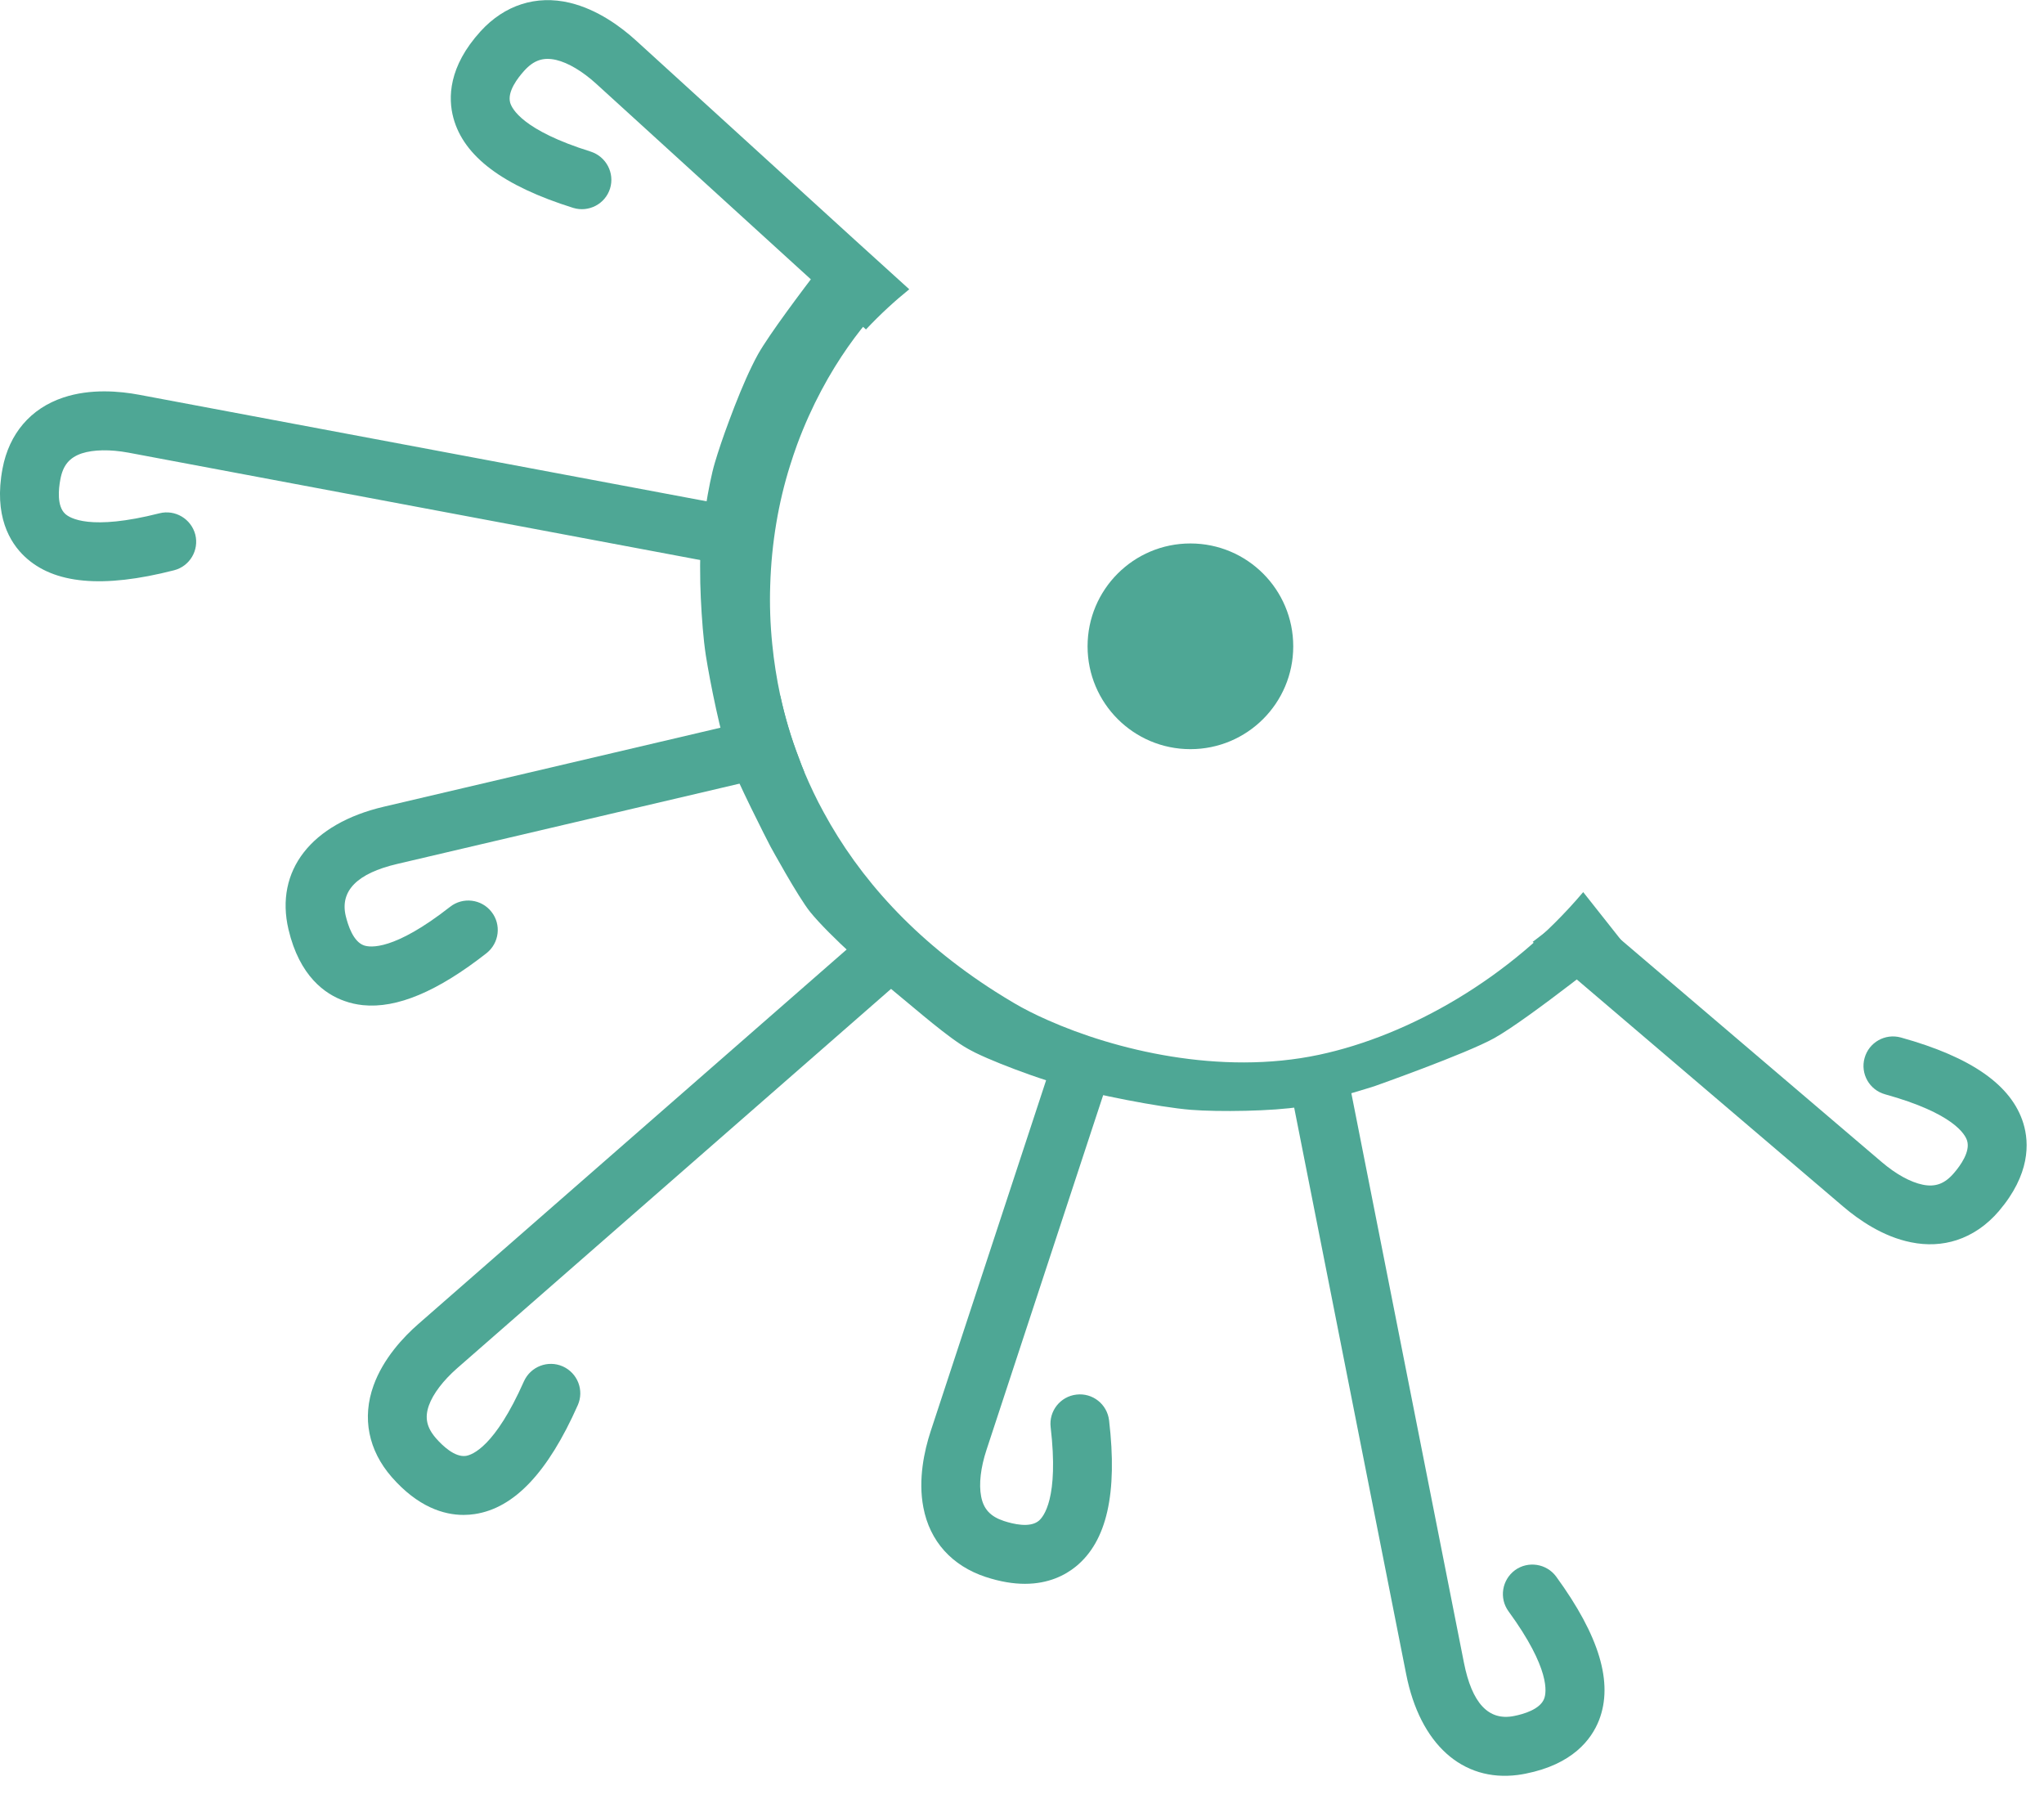 <svg width="50" height="44" viewBox="0 0 50 44" fill="none" xmlns="http://www.w3.org/2000/svg">
<g clip-path="url(#clip0_3899_41)">
<path d="M39.71 23.061C39.71 23.061 37.408 24.914 36.55 25.392C35.859 25.776 33.617 26.568 33.617 26.568C33.617 26.568 32.274 26.99 31.811 27.068C31.151 27.179 29.799 27.198 29.131 27.144C28.341 27.08 26.784 26.766 26.02 26.554C25.802 26.492 25.506 26.397 25.191 26.286C24.722 26.12 24.212 25.92 23.854 25.745C23.788 25.71 23.727 25.68 23.673 25.649C23.206 25.39 22.398 24.68 21.985 24.343C21.409 23.873 20.288 22.884 19.819 22.306C19.524 21.942 18.848 20.706 18.848 20.706C18.848 20.706 18.78 20.574 18.677 20.372C18.506 20.033 18.239 19.494 18.045 19.068C17.965 18.889 17.897 18.731 17.856 18.616C17.632 17.992 17.369 16.684 17.266 16.03C17.251 15.934 17.237 15.822 17.223 15.701C17.177 15.284 17.142 14.738 17.13 14.257C17.124 13.959 17.124 13.683 17.136 13.475C17.165 12.932 17.33 11.848 17.484 11.326C17.564 11.054 17.689 10.68 17.836 10.289C18.008 9.824 18.208 9.331 18.391 8.958C18.445 8.847 18.496 8.746 18.545 8.66C18.823 8.17 19.598 7.138 20.107 6.473C20.382 6.113 20.582 5.86 20.582 5.86L21.954 7.109C21.954 7.109 21.699 7.313 21.334 7.728C20.981 8.133 20.522 8.738 20.09 9.553C19.882 9.944 19.681 10.382 19.5 10.871C19.44 11.038 19.38 11.211 19.325 11.39C19.045 12.28 18.872 13.272 18.841 14.315C18.825 14.786 18.841 15.269 18.891 15.759C18.932 16.174 18.998 16.596 19.088 17.017C19.199 17.528 19.349 18.04 19.545 18.548C19.586 18.665 19.633 18.78 19.681 18.896C19.819 19.221 19.971 19.544 20.146 19.862C21.018 21.473 22.373 22.995 24.346 24.252C24.496 24.347 24.65 24.441 24.807 24.534C25.041 24.672 25.319 24.814 25.632 24.951C27.255 25.673 29.842 26.315 32.27 25.797C34.462 25.33 36.949 23.927 38.728 21.819L39.71 23.061Z" fill="#4EA795"/>
<path d="M49.495 27.475C49.643 27.959 49.659 28.724 48.898 29.619C48.602 29.966 48.25 30.205 47.864 30.331C47.514 30.444 47.138 30.464 46.747 30.384C46.062 30.248 45.473 29.837 45.097 29.518L37.492 23.036L38.663 22.142L46.031 28.422C46.378 28.718 46.732 28.913 47.033 28.975C47.345 29.039 47.576 28.952 47.802 28.685C47.956 28.506 48.201 28.165 48.119 27.899C48.073 27.749 47.796 27.231 46.111 26.764C45.728 26.657 45.504 26.26 45.611 25.877C45.718 25.492 46.115 25.27 46.498 25.375C48.228 25.855 49.209 26.544 49.495 27.475Z" fill="#4EA795"/>
<path d="M39.115 42.073C38.93 42.544 38.469 43.153 37.315 43.381C37.254 43.393 37.19 43.404 37.128 43.412C35.773 43.587 34.734 42.657 34.397 40.944L31.496 26.271L32.928 26.088L35.81 40.664C36.005 41.653 36.41 42.096 37.036 41.97C37.268 41.925 37.673 41.807 37.772 41.548C37.83 41.404 37.932 40.822 36.902 39.411C36.667 39.09 36.739 38.64 37.06 38.403C37.381 38.171 37.832 38.241 38.068 38.562C39.126 40.014 39.469 41.162 39.115 42.073Z" fill="#4EA795"/>
<path d="M27.13 34.739C27.34 36.526 27.075 37.695 26.32 38.312C26.055 38.528 25.649 38.737 25.071 38.737C24.792 38.737 24.473 38.688 24.111 38.569C23.286 38.297 22.743 37.695 22.587 36.868C22.455 36.183 22.611 35.481 22.763 35.014L25.438 26.883L25.929 25.39C26.079 25.484 26.234 25.579 26.39 25.672C26.624 25.809 26.902 25.951 27.215 26.089L26.775 27.424L24.131 35.463C23.989 35.895 23.942 36.298 24 36.598C24.059 36.911 24.228 37.092 24.559 37.201C24.785 37.275 25.193 37.374 25.409 37.197C25.528 37.098 25.904 36.644 25.701 34.907C25.654 34.512 25.937 34.154 26.332 34.109C26.727 34.062 27.083 34.344 27.13 34.739Z" fill="#4EA795"/>
<path d="M10.492 34.373C10.385 34.674 10.436 34.914 10.666 35.178C10.823 35.357 11.125 35.649 11.399 35.608C11.553 35.583 12.108 35.383 12.816 33.785C12.979 33.423 13.402 33.259 13.766 33.419C14.13 33.582 14.295 34.005 14.133 34.369C13.404 36.013 12.579 36.885 11.615 37.031C11.53 37.044 11.438 37.052 11.339 37.052C10.858 37.052 10.224 36.86 9.582 36.126C9.011 35.472 8.852 34.676 9.138 33.886C9.375 33.228 9.866 32.703 10.236 32.38L21.659 22.394L22.539 23.537L11.183 33.464C10.841 33.765 10.594 34.088 10.492 34.373Z" fill="#4EA795"/>
<path d="M8.457 22.401C8.513 22.632 8.642 23.033 8.904 23.123C9.052 23.175 9.634 23.257 11.01 22.179C11.323 21.933 11.777 21.988 12.022 22.301C12.269 22.613 12.213 23.066 11.901 23.313C10.706 24.249 9.71 24.67 8.875 24.584C8.719 24.567 8.573 24.535 8.429 24.483C7.951 24.317 7.326 23.874 7.057 22.733C6.719 21.295 7.614 20.145 9.391 19.73L17.152 17.909L18.325 17.633L18.697 17.545C18.726 17.666 18.761 17.786 18.796 17.905C18.899 18.242 19.018 18.58 19.158 18.915L17.644 19.271L9.718 21.13C8.737 21.359 8.313 21.788 8.457 22.401Z" fill="#4EA795"/>
<path d="M22.242 7.075C21.898 7.353 21.541 7.678 21.183 8.058L19.878 6.871L14.586 2.05C14.248 1.743 13.901 1.536 13.605 1.466C13.292 1.394 13.059 1.47 12.823 1.731C12.665 1.906 12.407 2.239 12.479 2.509C12.521 2.659 12.784 3.187 14.45 3.708C14.829 3.831 15.04 4.232 14.923 4.611C14.804 4.991 14.399 5.201 14.02 5.084C12.303 4.545 11.346 3.827 11.091 2.885C10.959 2.397 10.967 1.632 11.757 0.764C12.344 0.122 13.115 -0.126 13.934 0.067C14.615 0.229 15.191 0.657 15.555 0.988L20.911 5.868L22.242 7.075Z" fill="#4EA795"/>
<path d="M1.476 11.727C1.432 11.959 1.389 12.377 1.593 12.566C1.706 12.673 2.206 12.984 3.901 12.554C4.285 12.457 4.676 12.69 4.777 13.074C4.874 13.459 4.641 13.85 4.257 13.948C2.514 14.395 1.319 14.284 0.607 13.615C0.239 13.27 -0.156 12.614 0.062 11.46C0.223 10.606 0.749 9.989 1.548 9.723C2.212 9.501 2.926 9.565 3.409 9.656L16.961 12.2L18.643 12.515C18.557 12.978 18.499 13.459 18.475 13.951L16.835 13.642L3.142 11.071C2.697 10.989 2.29 10.995 2 11.089C1.698 11.192 1.539 11.381 1.476 11.727Z" fill="#4EA795"/>
<path d="M19.679 18.895C19.519 18.829 19.354 18.755 19.181 18.673C18.968 18.572 18.743 18.457 18.511 18.328C18.161 18.134 18.036 17.698 18.227 17.348C18.4 17.04 18.764 16.906 19.087 17.017C19.198 17.527 19.348 18.04 19.544 18.548C19.585 18.665 19.632 18.78 19.679 18.895Z" fill="#4EA795"/>
<path d="M29.119 18.323C30.509 18.323 31.635 17.197 31.635 15.808C31.635 14.418 30.509 13.292 29.119 13.292C27.73 13.292 26.604 14.418 26.604 15.808C26.604 17.197 27.73 18.323 29.119 18.323Z" fill="#4EA795"/>
</g>
<defs>
<clipPath id="clip0_3899_41">
<rect width="49.576" height="43.434" fill="white"/>
</clipPath>
</defs>
</svg>
